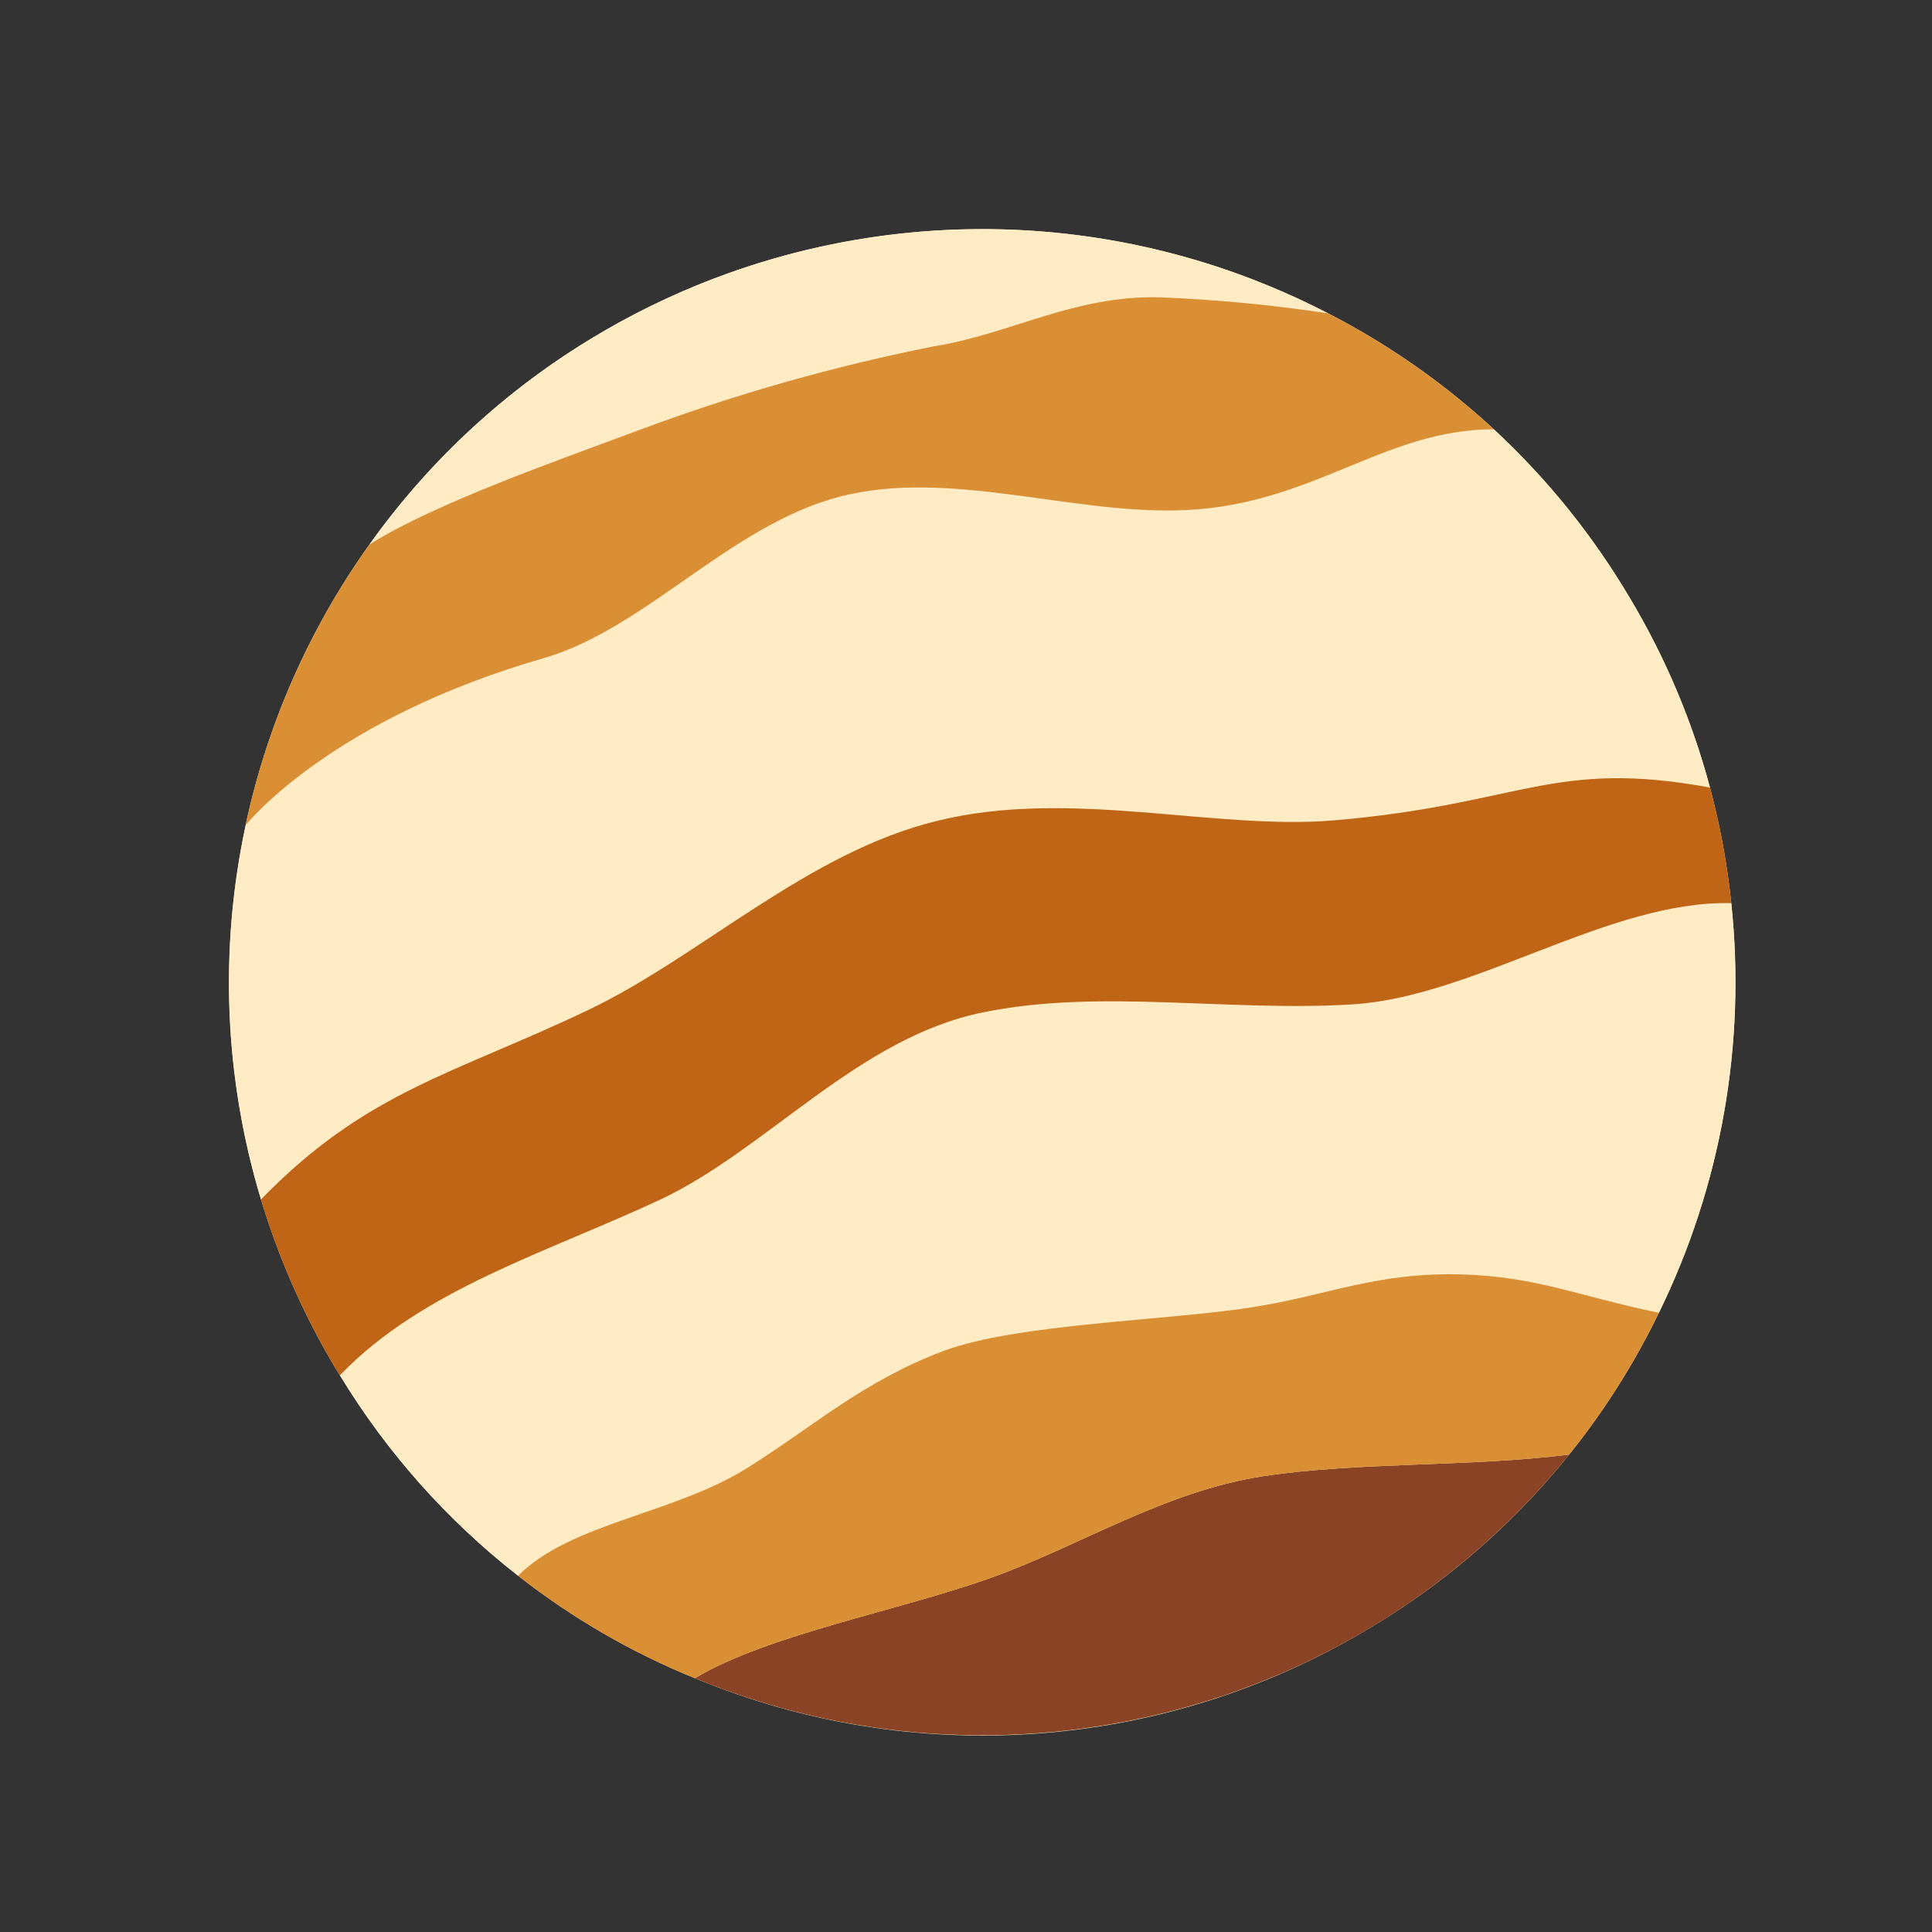 <svg width="472" height="472" xmlns="http://www.w3.org/2000/svg">

 <rect width="100%" height="100%" fill="#333333" stroke="none"/>

 <g>
  <title>background</title>
  <rect fill="none" id="canvas_background" height="402" width="582" y="-1" x="-1"/>
 </g>
 <g>
  <title>Layer 1</title>
  <path id="svg_1" fill="#FFECC5" d="m60,201.6c5.28,-24.683 15.573,-48.018 30.24,-68.56c53.181,-74.442 152.977,-98.505 234.24,-56.48c30.589,15.709 56.106,39.756 73.6,69.36c13.656,22.789 22.148,48.294 24.88,74.72c3.641,34.359 -2.487,69.048 -17.68,100.08c-15.626,32.216 -40.388,59.121 -71.2,77.36c-49.806,29.737 -110.744,34.158 -164.32,11.92c-15.494,-6.298 -30.034,-14.726 -43.2,-25.04c-17.347,-13.555 -32.093,-30.143 -43.52,-48.96l-1.2,-1.92c-23.713,-39.801 -31.514,-87.092 -21.84,-132.4"/>
  <path id="svg_3" fill="#FFECC5" d="m126.56,384.96c-17.347,-13.555 -32.093,-30.143 -43.52,-48.96c20.24,-21.12 50.88,-30.08 78.32,-42.96c26,-12.24 48.24,-39.44 78.64,-45.68c28.48,-5.92 60.24,-0.08 90.64,-2c29.68,-1.92 62.56,-25.44 92.32,-24.72c3.641,34.359 -2.487,69.048 -17.68,100.08c-19.44,-4 -29.68,-8.8 -47.92,-9.36c-20.96,-0.64 -32.64,5.04 -51.36,8c-20.72,3.28 -57.52,4 -75.36,10.64c-19.68,7.36 -31.92,18.48 -47.84,28.48c-18.08,11.44 -43.28,13.52 -56.24,26.48l0,0z"/>
  <path id="svg_4" fill="#8A4325" d="m383.36,355.36c-51.226,63.533 -138.158,85.77 -213.6,54.64c17.92,-10.72 50.24,-16.56 72.64,-24.64c21.92,-7.92 42,-20.96 66.24,-24.72c23.2,-3.52 50.72,-2.24 74.72,-5.28l0,0z"/>
  <path id="svg_5" fill="#DB8F35" d="m357.36,311.36c18.24,0.56 28.48,5.36 47.92,9.36c-5.968,12.341 -13.322,23.963 -21.92,34.64c-24,3.04 -51.52,1.76 -74.72,5.28c-24.24,3.76 -44.32,16.8 -66.24,24.72c-22.4,8.08 -54.72,13.92 -72.64,24.64c-15.494,-6.298 -30.034,-14.726 -43.2,-25.04c12.96,-12.96 38.16,-15.04 56.24,-26.48c15.92,-10 28.16,-21.12 47.84,-28.48c17.84,-6.64 54.64,-7.36 75.36,-10.64c18.72,-2.96 30.4,-8.64 51.36,-8l0,0z"/>
  <g id="svg_6">
   <path id="svg_7" fill="#FFECC5" d="m145.92,81.84c54.604,-32.512 122.13,-34.509 178.56,-5.28c-13.623,-2.069 -27.351,-3.378 -41.12,-3.92c-20.96,-0.56 -36.64,9.04 -55.36,12c-24.287,4.839 -48.149,11.607 -71.36,20.24c-19.68,7.36 -50.48,18.08 -66.4,28.16c14.775,-20.773 33.743,-38.215 55.68,-51.2l0,0z"/>
   <path id="svg_8" fill="#FFECC5" d="m207.76,120.72c27.28,-5.84 57.76,6.08 85.28,3.68c29.28,-2.56 46.08,-19.52 71.92,-19.52c12.94,12.032 24.092,25.851 33.12,41.04c8.697,14.499 15.321,30.144 19.68,46.48c-38.4,-7.04 -46.08,4.08 -91.6,8c-29.2,2.56 -64.72,-7.92 -97.28,0.16c-31.76,7.76 -57.84,33.2 -85.28,46.24c-32.88,15.68 -54.24,19.84 -79.84,46.24c-8.975,-29.643 -10.269,-61.08 -3.76,-91.36l0,-0.08c1.36,-1.6 21.76,-26.08 72.8,-40.8c25.76,-7.44 46.8,-34.08 74.96,-40.08l0,0z"/>
  </g>
  <path id="svg_9" fill="#C06515" d="m161.36,293.04c-27.44,12.88 -58.08,21.84 -78.32,42.96l-1.2,-1.92c-7.674,-12.893 -13.746,-26.675 -18.08,-41.04c25.6,-26.4 46.96,-30.56 79.84,-46.24c27.44,-13.04 53.52,-38.48 85.28,-46.24c32.56,-8.08 68.08,2.4 97.28,-0.16c45.52,-3.92 53.2,-15.04 91.6,-8c2.48,9.26 4.219,18.704 5.2,28.24c-29.76,-0.72 -62.64,22.8 -92.32,24.72c-30.4,1.92 -62.16,-3.92 -90.64,2c-30.4,6.24 -52.64,33.44 -78.64,45.68l0,0z"/>
  <path id="svg_10" fill="#DB8F35" d="m60,201.6c5.28,-24.683 15.573,-48.018 30.24,-68.56c15.92,-10.08 46.72,-20.8 66.4,-28.16c23.211,-8.633 47.073,-15.401 71.36,-20.24c18.72,-2.96 34.4,-12.56 55.36,-12c13.769,0.542 27.497,1.851 41.12,3.92c14.702,7.582 28.318,17.107 40.48,28.32c-25.84,0 -42.64,16.96 -71.92,19.52c-27.52,2.4 -58,-9.52 -85.28,-3.68c-28.16,6 -49.2,32.64 -74.96,40.08c-51.04,14.72 -71.44,39.2 -72.8,40.8l0,0z"/>
  <g id="svg_21"/>
  <g id="svg_22"/>
  <g id="svg_23"/>
  <g id="svg_24"/>
  <g id="svg_25"/>
  <g id="svg_26"/>
  <g id="svg_27"/>
  <g id="svg_28"/>
  <g id="svg_29"/>
  <g id="svg_30"/>
  <g id="svg_31"/>
  <g id="svg_32"/>
  <g id="svg_33"/>
  <g id="svg_34"/>
  <g id="svg_35"/>
 </g>
</svg>
